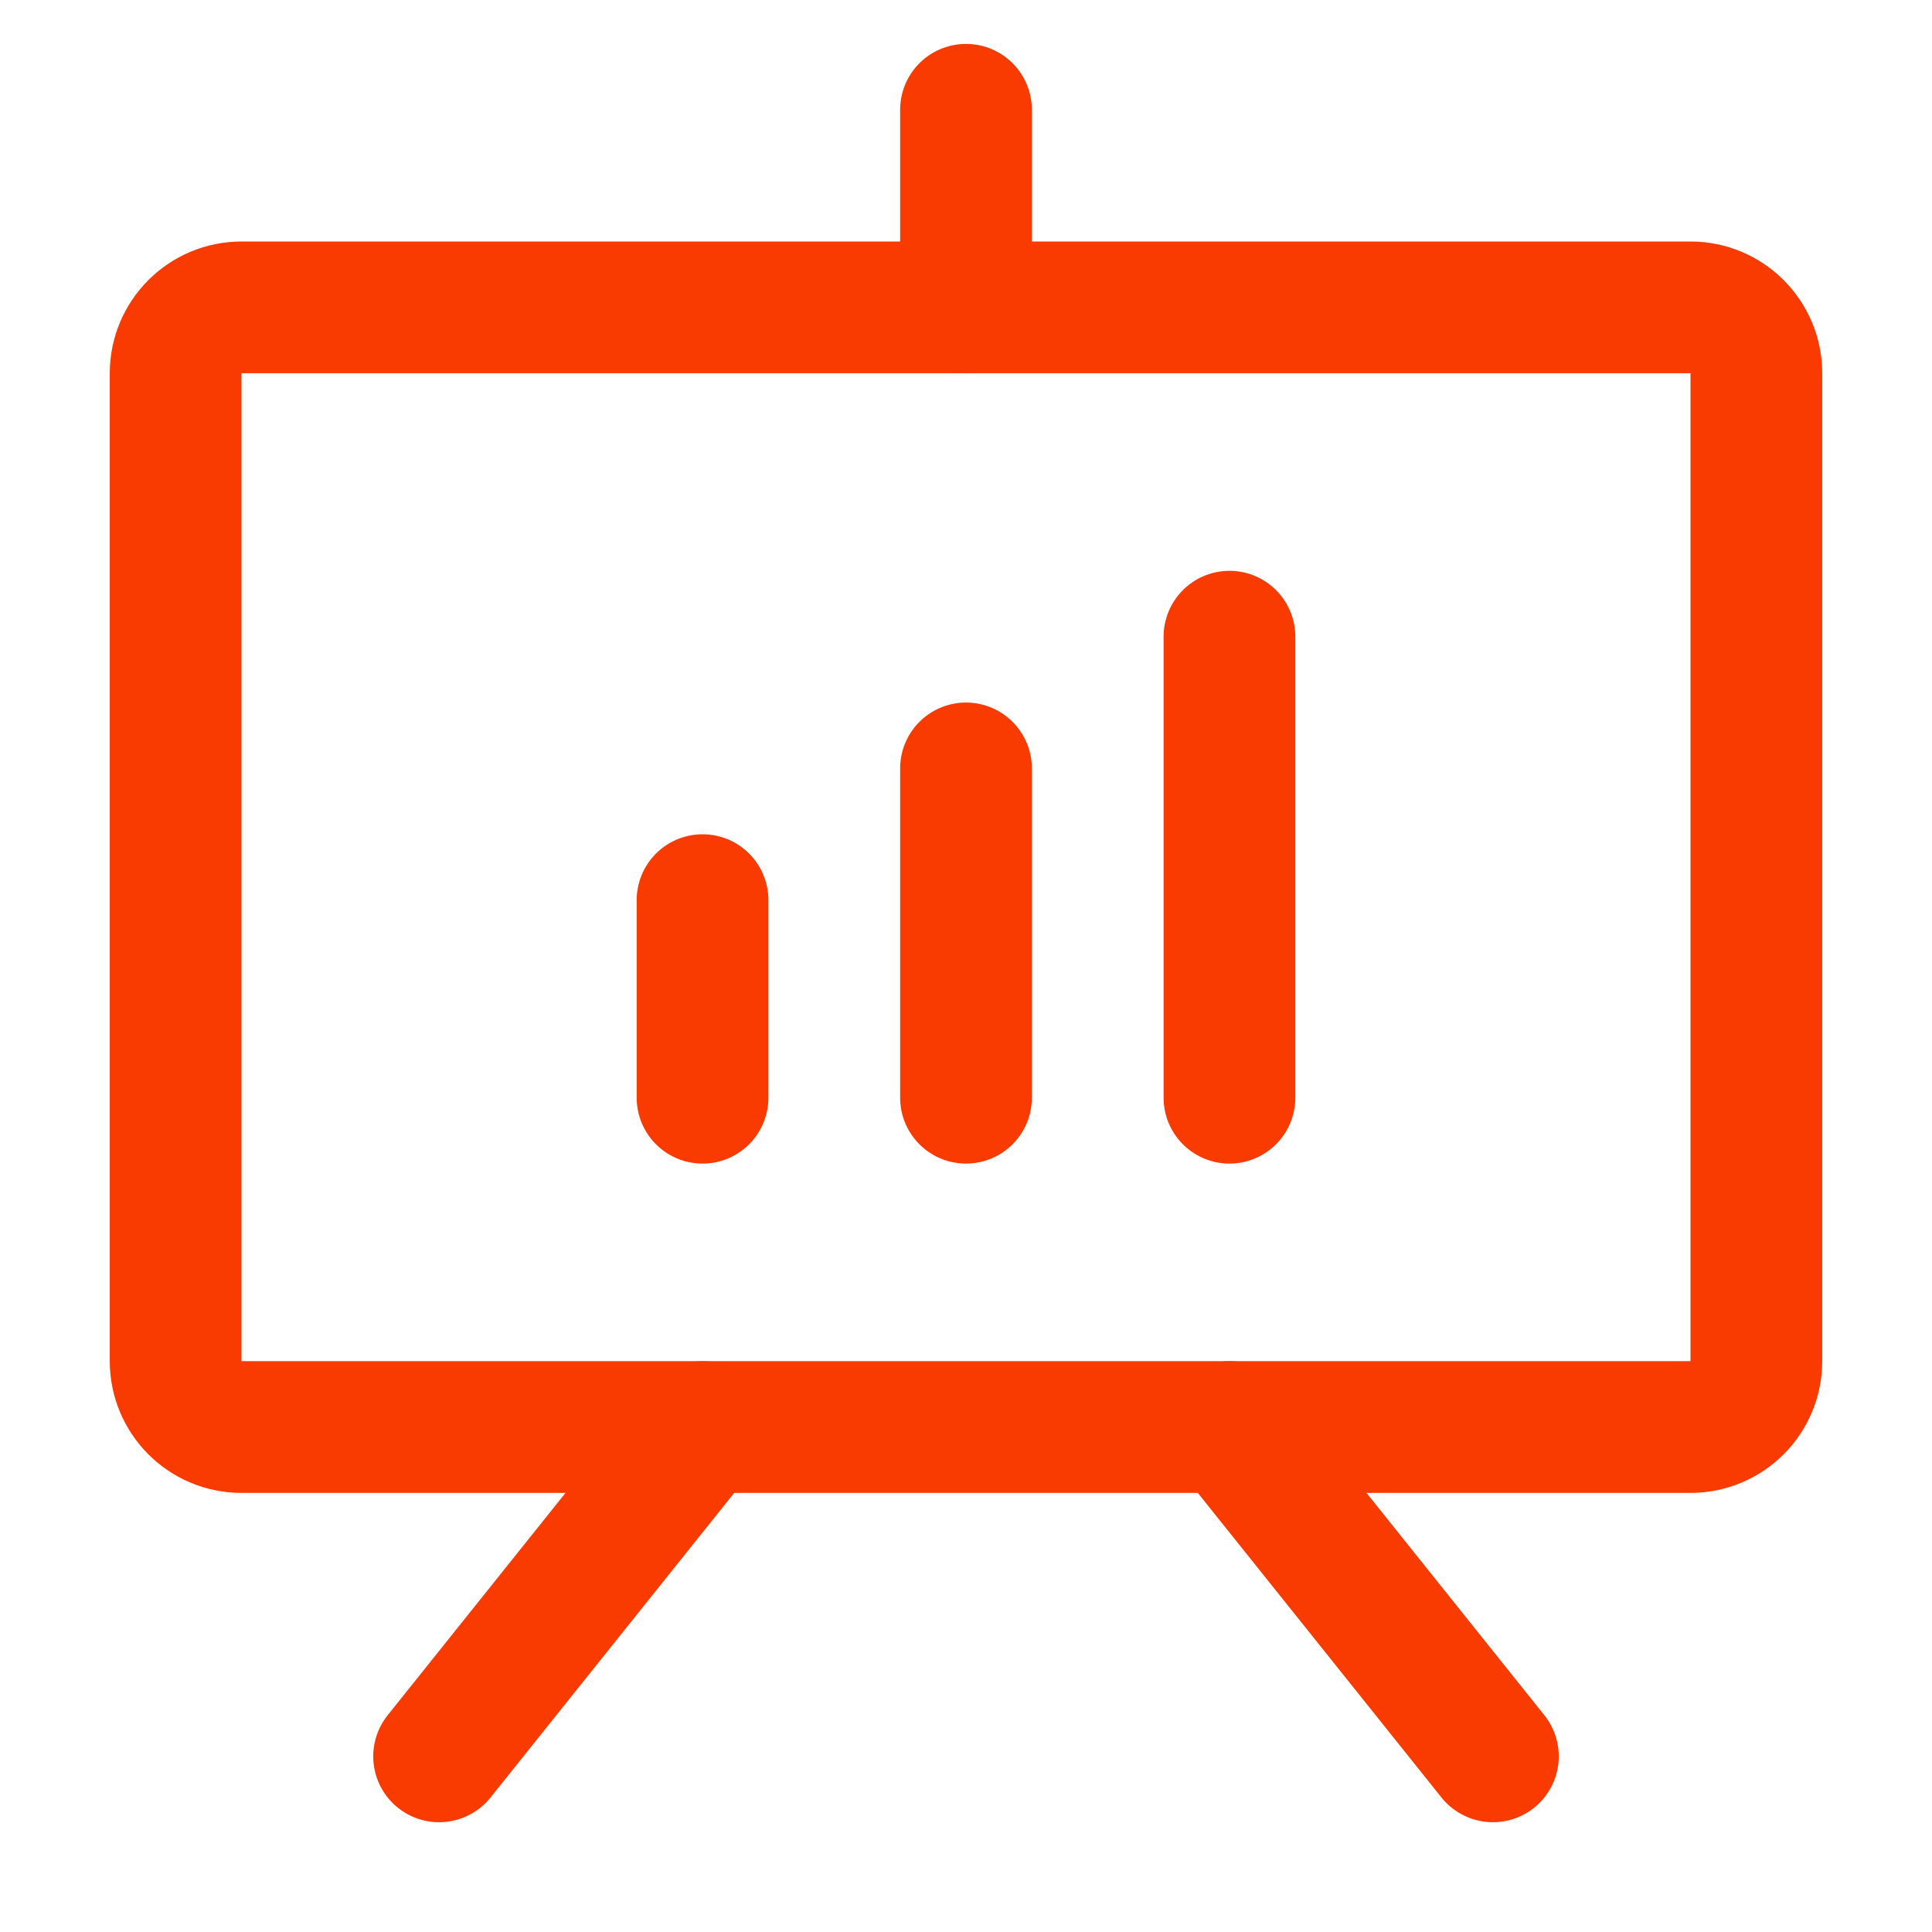 <svg width="22" height="22" viewBox="0 0 22 22" fill="none" xmlns="http://www.w3.org/2000/svg">
<path d="M19.25 3.5H2.75C2.336 3.5 2 3.836 2 4.25V15.5C2 15.914 2.336 16.25 2.75 16.25H19.25C19.664 16.25 20 15.914 20 15.5V4.25C20 3.836 19.664 3.5 19.25 3.5Z" stroke="#FA3B01" stroke-width="1.5" stroke-linecap="round" stroke-linejoin="round"/>
<path d="M14 16.25L17 20" stroke="#FA3B01" stroke-width="1.5" stroke-linecap="round" stroke-linejoin="round"/>
<path d="M8 16.25L5 20" stroke="#FA3B01" stroke-width="1.5" stroke-linecap="round" stroke-linejoin="round"/>
<path d="M8 10.25V12.5" stroke="#FA3B01" stroke-width="1.5" stroke-linecap="round" stroke-linejoin="round"/>
<path d="M11 8.75V12.5" stroke="#FA3B01" stroke-width="1.5" stroke-linecap="round" stroke-linejoin="round"/>
<path d="M14 7.25V12.5" stroke="#FA3B01" stroke-width="1.5" stroke-linecap="round" stroke-linejoin="round"/>
<path d="M11 3.5V1.25" stroke="#FA3B01" stroke-width="1.5" stroke-linecap="round" stroke-linejoin="round"/>
</svg>
